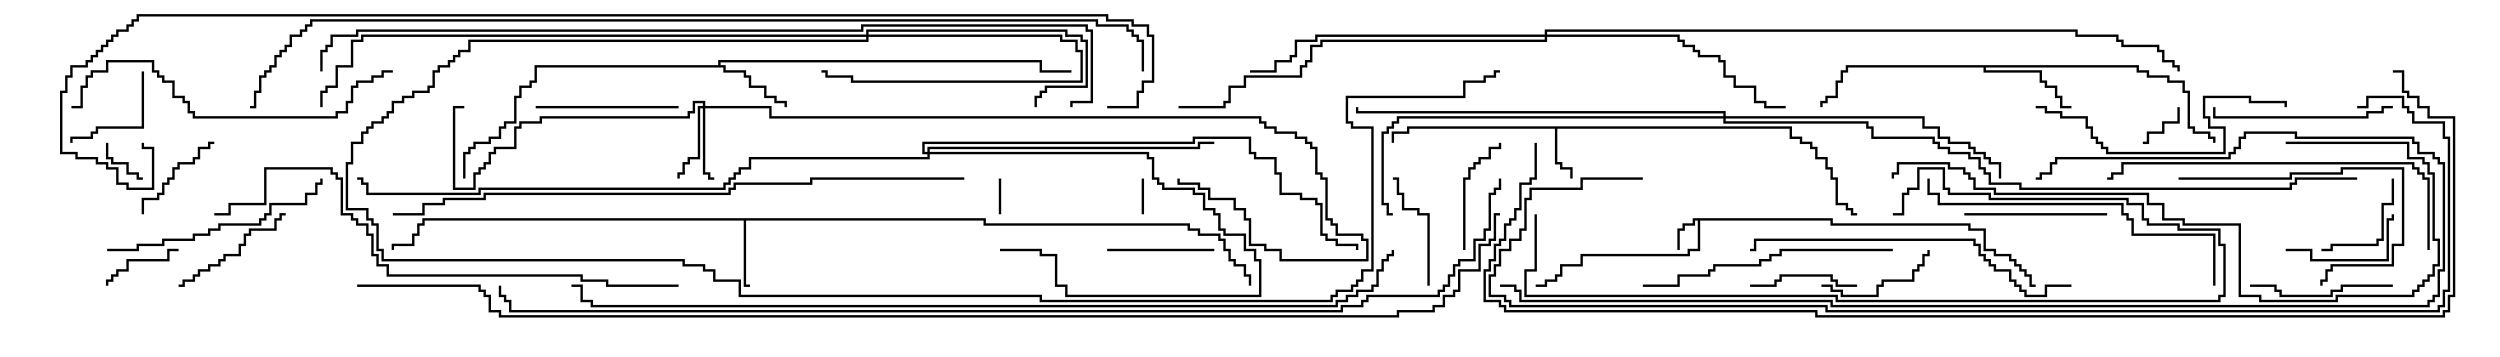 <svg version="1.1" width="105" height="15" xmlns="http://www.w3.org/2000/svg"><path d="M76.979,9.164L76.979,9.379L82.764,9.379L82.764,9.593L83.407,9.593L83.407,10.45L83.836,10.45L83.836,10.664L84.479,10.664L84.479,10.879L84.693,10.879L84.693,11.093L84.907,11.093L84.907,11.307L85.121,11.307L85.121,11.521L85.336,11.521L85.336,11.95L85.5,11.95L85.5,12.05L85.236,12.05L85.236,11.621L85.021,11.621L85.021,11.407L84.807,11.407L84.807,11.193L84.593,11.193L84.593,10.979L84.379,10.979L84.379,10.764L83.736,10.764L83.736,10.55L83.307,10.55L83.307,9.693L82.664,9.693L82.664,9.479L76.879,9.479L76.879,9.264L71.407,9.264L71.407,10.55L70.979,10.55L70.979,10.764L66.479,10.764L66.479,11.193L65.621,11.193L65.621,11.621L65.407,11.621L65.407,11.836L64.979,11.836L64.979,12.05L64.5,12.05L64.5,11.95L64.879,11.95L64.879,11.736L65.307,11.736L65.307,11.521L65.521,11.521L65.521,11.093L66.379,11.093L66.379,10.664L70.879,10.664L70.879,10.45L71.307,10.45L71.307,9.264L71.193,9.264L71.193,9.479L70.764,9.479L70.764,9.693L70.55,9.693L70.55,10.5L70.45,10.5L70.45,9.593L70.664,9.593L70.664,9.379L71.093,9.379L71.093,9.164z" stroke="none"/><path d="M75.264,5.307L75.264,5.736L75.693,5.736L75.693,5.95L76.121,5.95L76.121,6.164L76.336,6.164L76.336,6.593L76.764,6.593L76.764,7.021L76.979,7.021L76.979,7.45L77.193,7.45L77.193,8.521L77.621,8.521L77.621,8.736L77.836,8.736L77.836,8.95L78,8.95L78,9.05L77.736,9.05L77.736,8.836L77.521,8.836L77.521,8.621L77.093,8.621L77.093,7.55L76.879,7.55L76.879,7.121L76.664,7.121L76.664,6.693L76.236,6.693L76.236,6.264L76.021,6.264L76.021,6.05L75.593,6.05L75.593,5.836L75.164,5.836L75.164,5.407L65.407,5.407L65.407,6.807L65.621,6.807L65.621,7.021L66.05,7.021L66.05,7.5L65.95,7.5L65.95,7.121L65.521,7.121L65.521,6.907L65.307,6.907L65.307,5.407L59.193,5.407L59.193,5.621L58.55,5.621L58.55,6L58.45,6L58.45,5.521L59.093,5.521L59.093,5.307z" stroke="none"/><path d="M41.407,9.164L41.407,9.379L49.979,9.379L49.979,9.593L50.407,9.593L50.407,9.807L51.264,9.807L51.264,10.021L51.479,10.021L51.479,10.45L51.693,10.45L51.693,10.879L51.907,10.879L51.907,11.093L52.336,11.093L52.336,11.521L52.55,11.521L52.55,12L52.45,12L52.45,11.621L52.236,11.621L52.236,11.193L51.807,11.193L51.807,10.979L51.593,10.979L51.593,10.55L51.379,10.55L51.379,10.121L51.164,10.121L51.164,9.907L50.307,9.907L50.307,9.693L49.879,9.693L49.879,9.479L41.307,9.479L41.307,9.264L31.336,9.264L31.336,11.95L31.5,11.95L31.5,12.05L31.236,12.05L31.236,9.264L17.836,9.264L17.836,9.479L17.621,9.479L17.621,9.907L17.407,9.907L17.407,10.336L16.55,10.336L16.55,10.5L16.45,10.5L16.45,10.236L17.307,10.236L17.307,9.807L17.521,9.807L17.521,9.379L17.736,9.379L17.736,9.164z" stroke="none"/><path d="M30.164,2.736L30.164,2.521L43.764,2.521L43.764,2.95L45,2.95L45,3.05L43.664,3.05L43.664,2.621L30.264,2.621L30.264,2.736L30.479,2.736L30.479,2.95L31.336,2.95L31.336,3.164L31.55,3.164L31.55,3.593L32.193,3.593L32.193,4.021L32.621,4.021L32.621,4.236L33.05,4.236L33.05,4.5L32.95,4.5L32.95,4.336L32.521,4.336L32.521,4.121L32.093,4.121L32.093,3.693L31.45,3.693L31.45,3.264L31.236,3.264L31.236,3.05L30.379,3.05L30.379,2.836L22.55,2.836L22.55,3.479L22.336,3.479L22.336,3.693L21.907,3.693L21.907,4.121L21.693,4.121L21.693,5.193L21.264,5.193L21.264,5.407L21.05,5.407L21.05,5.836L20.621,5.836L20.621,6.05L19.979,6.05L19.979,6.264L19.764,6.264L19.764,6.479L19.55,6.479L19.55,7.5L19.45,7.5L19.45,6.379L19.664,6.379L19.664,6.164L19.879,6.164L19.879,5.95L20.521,5.95L20.521,5.736L20.95,5.736L20.95,5.307L21.164,5.307L21.164,5.093L21.593,5.093L21.593,4.021L21.807,4.021L21.807,3.593L22.236,3.593L22.236,3.379L22.45,3.379L22.45,2.736z" stroke="none"/><path d="M89.836,2.736L89.836,2.95L90.264,2.95L90.264,3.164L91.121,3.164L91.121,3.379L91.764,3.379L91.764,3.807L91.979,3.807L91.979,5.307L92.193,5.307L92.193,5.521L92.836,5.521L92.836,5.736L93.05,5.736L93.05,6L92.95,6L92.95,5.836L92.736,5.836L92.736,5.621L92.093,5.621L92.093,5.407L91.879,5.407L91.879,3.907L91.664,3.907L91.664,3.479L91.021,3.479L91.021,3.264L90.164,3.264L90.164,3.05L89.736,3.05L89.736,2.836L83.407,2.836L83.407,2.95L85.764,2.95L85.764,3.379L85.979,3.379L85.979,3.593L86.407,3.593L86.407,4.021L86.621,4.021L86.621,4.45L87,4.45L87,4.55L86.521,4.55L86.521,4.121L86.307,4.121L86.307,3.693L85.879,3.693L85.879,3.479L85.664,3.479L85.664,3.05L83.307,3.05L83.307,2.836L77.621,2.836L77.621,3.05L77.407,3.05L77.407,3.479L77.193,3.479L77.193,4.121L76.764,4.121L76.764,4.336L76.55,4.336L76.55,4.5L76.45,4.5L76.45,4.236L76.664,4.236L76.664,4.021L77.093,4.021L77.093,3.379L77.307,3.379L77.307,2.95L77.521,2.95L77.521,2.736z" stroke="none"/><path d="M36.379,1.45L36.379,1.236L44.836,1.236L44.836,1.45L45.479,1.45L45.479,1.664L45.693,1.664L45.693,3.693L43.979,3.693L43.979,3.907L43.764,3.907L43.764,4.121L43.55,4.121L43.55,4.5L43.45,4.5L43.45,4.021L43.664,4.021L43.664,3.807L43.879,3.807L43.879,3.593L45.593,3.593L45.593,1.764L45.379,1.764L45.379,1.55L44.736,1.55L44.736,1.336L36.479,1.336L36.479,1.45L44.621,1.45L44.621,1.664L45.264,1.664L45.264,2.093L45.479,2.093L45.479,3.479L35.736,3.479L35.736,3.264L34.664,3.264L34.664,3.05L34.5,3.05L34.5,2.95L34.764,2.95L34.764,3.164L35.836,3.164L35.836,3.379L45.379,3.379L45.379,2.193L45.164,2.193L45.164,1.764L44.521,1.764L44.521,1.55L36.479,1.55L36.479,1.764L19.764,1.764L19.764,2.193L19.336,2.193L19.336,2.407L19.121,2.407L19.121,2.621L18.907,2.621L18.907,2.836L18.479,2.836L18.479,3.05L18.264,3.05L18.264,3.693L18.05,3.693L18.05,3.907L17.407,3.907L17.407,4.121L16.979,4.121L16.979,4.336L16.55,4.336L16.55,4.764L16.336,4.764L16.336,4.979L16.121,4.979L16.121,5.193L15.693,5.193L15.693,5.407L15.479,5.407L15.479,5.621L15.264,5.621L15.264,6.05L14.836,6.05L14.836,6.907L14.621,6.907L14.621,8.736L15.479,8.736L15.479,9.164L15.693,9.164L15.693,9.379L15.907,9.379L15.907,10.45L16.121,10.45L16.121,10.879L28.764,10.879L28.764,11.093L29.621,11.093L29.621,11.307L30.05,11.307L30.05,11.736L31.121,11.736L31.121,12.379L43.764,12.379L43.764,12.593L55.879,12.593L55.879,12.379L56.093,12.379L56.093,12.164L56.736,12.164L56.736,11.95L56.95,11.95L56.95,11.736L57.164,11.736L57.164,11.307L57.593,11.307L57.593,5.407L56.736,5.407L56.736,5.193L56.521,5.193L56.521,4.021L61.45,4.021L61.45,3.379L62.307,3.379L62.307,3.164L62.736,3.164L62.736,2.95L63,2.95L63,3.05L62.836,3.05L62.836,3.264L62.407,3.264L62.407,3.479L61.55,3.479L61.55,4.121L56.621,4.121L56.621,5.093L56.836,5.093L56.836,5.307L57.693,5.307L57.693,11.407L57.264,11.407L57.264,11.836L57.05,11.836L57.05,12.05L56.836,12.05L56.836,12.264L56.193,12.264L56.193,12.479L55.979,12.479L55.979,12.693L43.664,12.693L43.664,12.479L31.021,12.479L31.021,11.836L29.95,11.836L29.95,11.407L29.521,11.407L29.521,11.193L28.664,11.193L28.664,10.979L16.021,10.979L16.021,10.55L15.807,10.55L15.807,9.479L15.593,9.479L15.593,9.264L15.379,9.264L15.379,8.836L14.521,8.836L14.521,6.807L14.736,6.807L14.736,5.95L15.164,5.95L15.164,5.521L15.379,5.521L15.379,5.307L15.593,5.307L15.593,5.093L16.021,5.093L16.021,4.879L16.236,4.879L16.236,4.664L16.45,4.664L16.45,4.236L16.879,4.236L16.879,4.021L17.307,4.021L17.307,3.807L17.95,3.807L17.95,3.593L18.164,3.593L18.164,2.95L18.379,2.95L18.379,2.736L18.807,2.736L18.807,2.521L19.021,2.521L19.021,2.307L19.236,2.307L19.236,2.093L19.664,2.093L19.664,1.664L36.379,1.664L36.379,1.55L15.264,1.55L15.264,1.764L14.836,1.764L14.836,2.836L14.193,2.836L14.193,3.693L13.764,3.693L13.764,3.907L13.55,3.907L13.55,4.5L13.45,4.5L13.45,3.807L13.664,3.807L13.664,3.593L14.093,3.593L14.093,2.736L14.736,2.736L14.736,1.664L15.164,1.664L15.164,1.45z" stroke="none"/><path d="M29.521,4.45L29.521,4.336L29.193,4.336L29.193,4.764L28.979,4.764L28.979,4.979L22.764,4.979L22.764,5.193L21.907,5.193L21.907,5.407L21.693,5.407L21.693,6.264L20.836,6.264L20.836,6.479L20.621,6.479L20.621,6.907L20.407,6.907L20.407,7.121L20.193,7.121L20.193,7.336L19.979,7.336L19.979,7.979L19.021,7.979L19.021,4.45L19.5,4.45L19.5,4.55L19.121,4.55L19.121,7.879L19.879,7.879L19.879,7.236L20.093,7.236L20.093,7.021L20.307,7.021L20.307,6.807L20.521,6.807L20.521,6.379L20.736,6.379L20.736,6.164L21.593,6.164L21.593,5.307L21.807,5.307L21.807,5.093L22.664,5.093L22.664,4.879L28.879,4.879L28.879,4.664L29.093,4.664L29.093,4.236L29.621,4.236L29.621,4.45L32.407,4.45L32.407,4.879L52.979,4.879L52.979,5.093L53.193,5.093L53.193,5.307L53.621,5.307L53.621,5.521L54.479,5.521L54.479,5.736L54.907,5.736L54.907,5.95L55.121,5.95L55.121,6.164L55.336,6.164L55.336,7.236L55.55,7.236L55.55,7.45L55.764,7.45L55.764,9.164L55.979,9.164L55.979,9.379L56.193,9.379L56.193,9.807L57.264,9.807L57.264,10.021L57.479,10.021L57.479,10.979L53.736,10.979L53.736,10.55L53.093,10.55L53.093,10.336L52.45,10.336L52.45,9.264L52.236,9.264L52.236,8.836L51.807,8.836L51.807,8.407L50.736,8.407L50.736,7.979L50.307,7.979L50.307,7.764L49.45,7.764L49.45,7.5L49.55,7.5L49.55,7.664L50.407,7.664L50.407,7.879L50.836,7.879L50.836,8.307L51.907,8.307L51.907,8.736L52.336,8.736L52.336,9.164L52.55,9.164L52.55,10.236L53.193,10.236L53.193,10.45L53.836,10.45L53.836,10.879L57.379,10.879L57.379,10.121L57.164,10.121L57.164,9.907L56.093,9.907L56.093,9.479L55.879,9.479L55.879,9.264L55.664,9.264L55.664,7.55L55.45,7.55L55.45,7.336L55.236,7.336L55.236,6.264L55.021,6.264L55.021,6.05L54.807,6.05L54.807,5.836L54.379,5.836L54.379,5.621L53.521,5.621L53.521,5.407L53.093,5.407L53.093,5.193L52.879,5.193L52.879,4.979L32.307,4.979L32.307,4.55L29.621,4.55L29.621,7.236L29.836,7.236L29.836,7.45L30,7.45L30,7.55L29.736,7.55L29.736,7.336L29.521,7.336L29.521,4.55L29.407,4.55L29.407,6.693L28.979,6.693L28.979,6.907L28.764,6.907L28.764,7.336L28.55,7.336L28.55,7.5L28.45,7.5L28.45,7.236L28.664,7.236L28.664,6.807L28.879,6.807L28.879,6.593L29.307,6.593L29.307,4.45z" stroke="none"/><path d="M38.95,6.379L38.95,6.164L50.307,6.164L50.307,5.95L51,5.95L51,6.05L50.407,6.05L50.407,6.264L39.05,6.264L39.05,6.379L48.264,6.379L48.264,6.593L48.479,6.593L48.479,7.45L48.693,7.45L48.693,7.664L48.907,7.664L48.907,7.879L50.193,7.879L50.193,8.093L50.621,8.093L50.621,8.736L51.05,8.736L51.05,8.95L51.264,8.95L51.264,9.593L51.479,9.593L51.479,9.807L52.336,9.807L52.336,10.45L52.764,10.45L52.764,10.879L52.979,10.879L52.979,12.479L44.736,12.479L44.736,12.05L44.307,12.05L44.307,10.764L43.664,10.764L43.664,10.55L42,10.55L42,10.45L43.764,10.45L43.764,10.664L44.407,10.664L44.407,11.95L44.836,11.95L44.836,12.379L52.879,12.379L52.879,10.979L52.664,10.979L52.664,10.55L52.236,10.55L52.236,9.907L51.379,9.907L51.379,9.693L51.164,9.693L51.164,9.05L50.95,9.05L50.95,8.836L50.521,8.836L50.521,8.193L50.093,8.193L50.093,7.979L48.807,7.979L48.807,7.764L48.593,7.764L48.593,7.55L48.379,7.55L48.379,6.693L48.164,6.693L48.164,6.479L39.05,6.479L39.05,6.693L31.55,6.693L31.55,7.121L31.121,7.121L31.121,7.336L30.907,7.336L30.907,7.55L30.693,7.55L30.693,7.764L30.479,7.764L30.479,7.979L20.193,7.979L20.193,8.193L15.379,8.193L15.379,7.764L15.164,7.764L15.164,7.55L15,7.55L15,7.45L15.264,7.45L15.264,7.664L15.479,7.664L15.479,8.093L20.093,8.093L20.093,7.879L30.379,7.879L30.379,7.664L30.593,7.664L30.593,7.45L30.807,7.45L30.807,7.236L31.021,7.236L31.021,7.021L31.45,7.021L31.45,6.593L38.95,6.593L38.95,6.479L38.736,6.479L38.736,5.95L50.093,5.95L50.093,5.736L52.55,5.736L52.55,6.379L52.764,6.379L52.764,6.593L53.621,6.593L53.621,7.236L53.836,7.236L53.836,8.093L54.693,8.093L54.693,8.307L55.336,8.307L55.336,8.521L55.55,8.521L55.55,9.807L55.764,9.807L55.764,10.021L56.193,10.021L56.193,10.236L57.05,10.236L57.05,10.5L56.95,10.5L56.95,10.336L56.093,10.336L56.093,10.121L55.664,10.121L55.664,9.907L55.45,9.907L55.45,8.621L55.236,8.621L55.236,8.407L54.593,8.407L54.593,8.193L53.736,8.193L53.736,7.336L53.521,7.336L53.521,6.693L52.664,6.693L52.664,6.479L52.45,6.479L52.45,5.836L50.193,5.836L50.193,6.05L38.836,6.05L38.836,6.379z" stroke="none"/><path d="M64.879,1.45L64.879,1.236L87.264,1.236L87.264,1.45L88.979,1.45L88.979,1.664L89.193,1.664L89.193,1.879L90.693,1.879L90.693,2.093L90.907,2.093L90.907,2.521L91.336,2.521L91.336,2.736L91.55,2.736L91.55,3L91.45,3L91.45,2.836L91.236,2.836L91.236,2.621L90.807,2.621L90.807,2.193L90.593,2.193L90.593,1.979L89.093,1.979L89.093,1.764L88.879,1.764L88.879,1.55L87.164,1.55L87.164,1.336L64.979,1.336L64.979,1.45L70.55,1.45L70.55,1.664L70.764,1.664L70.764,1.879L71.193,1.879L71.193,2.093L71.407,2.093L71.407,2.307L72.264,2.307L72.264,2.521L72.479,2.521L72.479,3.164L72.907,3.164L72.907,3.593L73.764,3.593L73.764,4.236L74.193,4.236L74.193,4.45L75,4.45L75,4.55L74.093,4.55L74.093,4.336L73.664,4.336L73.664,3.693L72.807,3.693L72.807,3.264L72.379,3.264L72.379,2.621L72.164,2.621L72.164,2.407L71.307,2.407L71.307,2.193L71.093,2.193L71.093,1.979L70.664,1.979L70.664,1.764L70.45,1.764L70.45,1.55L64.979,1.55L64.979,1.764L55.55,1.764L55.55,1.979L55.121,1.979L55.121,2.621L54.907,2.621L54.907,2.836L54.693,2.836L54.693,3.264L52.336,3.264L52.336,3.693L51.693,3.693L51.693,4.336L51.479,4.336L51.479,4.55L49.5,4.55L49.5,4.45L51.379,4.45L51.379,4.236L51.593,4.236L51.593,3.593L52.236,3.593L52.236,3.164L54.593,3.164L54.593,2.736L54.807,2.736L54.807,2.521L55.021,2.521L55.021,1.879L55.45,1.879L55.45,1.664L64.879,1.664L64.879,1.55L55.336,1.55L55.336,1.764L54.479,1.764L54.479,2.407L54.264,2.407L54.264,2.621L53.621,2.621L53.621,3.05L52.5,3.05L52.5,2.95L53.521,2.95L53.521,2.521L54.164,2.521L54.164,2.307L54.379,2.307L54.379,1.664L55.236,1.664L55.236,1.45z" stroke="none"/><path d="M72.379,4.879L72.379,4.764L56.95,4.764L56.95,4.5L57.05,4.5L57.05,4.664L72.479,4.664L72.479,4.879L80.836,4.879L80.836,5.307L81.479,5.307L81.479,5.736L81.907,5.736L81.907,5.95L82.764,5.95L82.764,6.164L82.979,6.164L82.979,6.379L83.407,6.379L83.407,6.593L83.621,6.593L83.621,6.807L84.05,6.807L84.05,7.5L83.95,7.5L83.95,6.907L83.521,6.907L83.521,6.693L83.307,6.693L83.307,6.479L82.879,6.479L82.879,6.264L82.664,6.264L82.664,6.05L81.807,6.05L81.807,5.836L81.379,5.836L81.379,5.407L80.736,5.407L80.736,4.979L72.479,4.979L72.479,5.093L78.479,5.093L78.479,5.307L78.693,5.307L78.693,5.736L81.264,5.736L81.264,5.95L81.479,5.95L81.479,6.164L81.907,6.164L81.907,6.379L82.764,6.379L82.764,6.593L83.193,6.593L83.193,7.021L83.407,7.021L83.407,7.236L83.621,7.236L83.621,7.664L84.907,7.664L84.907,7.879L96.164,7.879L96.164,7.664L96.379,7.664L96.379,7.45L99,7.45L99,7.55L96.479,7.55L96.479,7.764L96.264,7.764L96.264,7.979L84.807,7.979L84.807,7.764L83.521,7.764L83.521,7.336L83.307,7.336L83.307,7.121L83.093,7.121L83.093,6.693L82.664,6.693L82.664,6.479L81.807,6.479L81.807,6.264L81.379,6.264L81.379,6.05L81.164,6.05L81.164,5.836L78.593,5.836L78.593,5.407L78.379,5.407L78.379,5.193L72.379,5.193L72.379,4.979L58.764,4.979L58.764,5.193L58.55,5.193L58.55,5.407L58.336,5.407L58.336,5.621L58.121,5.621L58.121,8.521L58.336,8.521L58.336,8.95L58.5,8.95L58.5,9.05L58.236,9.05L58.236,8.621L58.021,8.621L58.021,5.521L58.236,5.521L58.236,5.307L58.45,5.307L58.45,5.093L58.664,5.093L58.664,4.879z" stroke="none"/><path d="M42.05,9L41.95,9L41.95,7.5L42.05,7.5z" stroke="none"/><path d="M47.95,7.5L48.05,7.5L48.05,9L47.95,9z" stroke="none"/><path d="M4.45,6L4.55,6L4.55,6.593L4.764,6.593L4.764,6.807L5.407,6.807L5.407,7.236L5.836,7.236L5.836,7.45L6,7.45L6,7.55L5.736,7.55L5.736,7.336L5.307,7.336L5.307,6.907L4.664,6.907L4.664,6.693L4.45,6.693z" stroke="none"/><path d="M91.45,4.5L91.55,4.5L91.55,5.193L90.907,5.193L90.907,5.621L90.264,5.621L90.264,6.05L90,6.05L90,5.95L90.164,5.95L90.164,5.521L90.807,5.521L90.807,5.093L91.45,5.093z" stroke="none"/><path d="M7.5,10.45L7.5,10.55L7.121,10.55L7.121,10.979L5.407,10.979L5.407,11.407L4.979,11.407L4.979,11.621L4.764,11.621L4.764,11.836L4.55,11.836L4.55,12L4.45,12L4.45,11.736L4.664,11.736L4.664,11.521L4.879,11.521L4.879,11.307L5.307,11.307L5.307,10.879L7.021,10.879L7.021,10.45z" stroke="none"/><path d="M5.95,3L6.05,3L6.05,5.407L4.121,5.407L4.121,5.621L3.907,5.621L3.907,5.836L3.05,5.836L3.05,6L2.95,6L2.95,5.736L3.807,5.736L3.807,5.521L4.021,5.521L4.021,5.307L5.95,5.307z" stroke="none"/><path d="M100.45,7.5L100.55,7.5L100.55,8.621L100.121,8.621L100.121,10.121L99.907,10.121L99.907,10.336L97.979,10.336L97.979,10.55L97.5,10.55L97.5,10.45L97.879,10.45L97.879,10.236L99.807,10.236L99.807,10.021L100.021,10.021L100.021,8.521L100.45,8.521z" stroke="none"/><path d="M6.05,9L5.95,9L5.95,8.307L6.593,8.307L6.593,8.093L6.807,8.093L6.807,7.664L7.021,7.664L7.021,7.45L7.236,7.45L7.236,7.021L7.45,7.021L7.45,6.807L8.093,6.807L8.093,6.593L8.307,6.593L8.307,6.164L8.736,6.164L8.736,5.95L9,5.95L9,6.05L8.836,6.05L8.836,6.264L8.407,6.264L8.407,6.693L8.193,6.693L8.193,6.907L7.55,6.907L7.55,7.121L7.336,7.121L7.336,7.55L7.121,7.55L7.121,7.764L6.907,7.764L6.907,8.193L6.693,8.193L6.693,8.407L6.05,8.407z" stroke="none"/><path d="M78,11.95L78,12.05L77.093,12.05L77.093,11.836L76.879,11.836L76.879,11.621L74.836,11.621L74.836,11.836L74.621,11.836L74.621,12.05L73.5,12.05L73.5,11.95L74.521,11.95L74.521,11.736L74.736,11.736L74.736,11.521L76.979,11.521L76.979,11.736L77.193,11.736L77.193,11.95z" stroke="none"/><path d="M46.5,10.55L46.5,10.45L51,10.45L51,10.55z" stroke="none"/><path d="M76.5,12.05L76.5,11.95L76.979,11.95L76.979,12.164L77.407,12.164L77.407,12.379L78.807,12.379L78.807,11.95L79.021,11.95L79.021,11.736L80.307,11.736L80.307,11.307L80.521,11.307L80.521,11.093L80.736,11.093L80.736,10.664L80.95,10.664L80.95,10.5L81.05,10.5L81.05,10.764L80.836,10.764L80.836,11.193L80.621,11.193L80.621,11.407L80.407,11.407L80.407,11.836L79.121,11.836L79.121,12.05L78.907,12.05L78.907,12.479L77.307,12.479L77.307,12.264L76.879,12.264L76.879,12.05z" stroke="none"/><path d="M96,10.55L96,10.45L97.121,10.45L97.121,10.879L100.236,10.879L100.236,9.164L100.45,9.164L100.45,9L100.55,9L100.55,9.264L100.336,9.264L100.336,10.979L97.021,10.979L97.021,10.55z" stroke="none"/><path d="M61.55,10.5L61.45,10.5L61.45,7.45L61.664,7.45L61.664,7.021L61.879,7.021L61.879,6.807L62.093,6.807L62.093,6.593L62.521,6.593L62.521,6.164L62.95,6.164L62.95,6L63.05,6L63.05,6.264L62.621,6.264L62.621,6.693L62.193,6.693L62.193,6.907L61.979,6.907L61.979,7.121L61.764,7.121L61.764,7.55L61.55,7.55z" stroke="none"/><path d="M60.05,12L59.95,12L59.95,9.05L59.521,9.05L59.521,8.836L58.879,8.836L58.879,8.193L58.664,8.193L58.664,7.55L58.5,7.55L58.5,7.45L58.764,7.45L58.764,8.093L58.979,8.093L58.979,8.736L59.621,8.736L59.621,8.95L60.05,8.95z" stroke="none"/><path d="M7.5,12.05L7.5,11.95L7.664,11.95L7.664,11.736L8.093,11.736L8.093,11.521L8.307,11.521L8.307,11.307L8.736,11.307L8.736,11.093L9.164,11.093L9.164,10.879L9.379,10.879L9.379,10.664L10.021,10.664L10.021,10.236L10.236,10.236L10.236,9.807L10.45,9.807L10.45,9.593L11.521,9.593L11.521,9.164L11.736,9.164L11.736,8.95L12,8.95L12,9.05L11.836,9.05L11.836,9.264L11.621,9.264L11.621,9.693L10.55,9.693L10.55,9.907L10.336,9.907L10.336,10.336L10.121,10.336L10.121,10.764L9.479,10.764L9.479,10.979L9.264,10.979L9.264,11.193L8.836,11.193L8.836,11.407L8.407,11.407L8.407,11.621L8.193,11.621L8.193,11.836L7.764,11.836L7.764,12.05z" stroke="none"/><path d="M100.5,11.95L100.5,12.05L98.407,12.05L98.407,12.264L97.979,12.264L97.979,12.479L95.736,12.479L95.736,12.264L95.521,12.264L95.521,12.05L94.5,12.05L94.5,11.95L95.621,11.95L95.621,12.164L95.836,12.164L95.836,12.379L97.879,12.379L97.879,12.164L98.307,12.164L98.307,11.95z" stroke="none"/><path d="M28.5,4.45L28.5,4.55L22.5,4.55L22.5,4.45z" stroke="none"/><path d="M82.5,9.05L82.5,8.95L88.5,8.95L88.5,9.05z" stroke="none"/><path d="M91.5,7.55L91.5,7.45L96.164,7.45L96.164,7.236L98.307,7.236L98.307,7.021L100.979,7.021L100.979,10.336L100.55,10.336L100.55,11.193L97.979,11.193L97.979,11.407L97.764,11.407L97.764,11.836L97.55,11.836L97.55,12L97.45,12L97.45,11.736L97.664,11.736L97.664,11.307L97.879,11.307L97.879,11.093L100.45,11.093L100.45,10.236L100.879,10.236L100.879,7.121L98.407,7.121L98.407,7.336L96.264,7.336L96.264,7.55z" stroke="none"/><path d="M100.5,4.45L100.5,4.55L100.121,4.55L100.121,4.764L99.479,4.764L99.479,4.979L92.95,4.979L92.95,4.5L93.05,4.5L93.05,4.879L99.379,4.879L99.379,4.664L100.021,4.664L100.021,4.45z" stroke="none"/><path d="M4.5,10.55L4.5,10.45L5.736,10.45L5.736,10.236L6.807,10.236L6.807,10.021L8.093,10.021L8.093,9.807L8.736,9.807L8.736,9.593L9.164,9.593L9.164,9.379L10.879,9.379L10.879,9.164L11.093,9.164L11.093,8.95L11.307,8.95L11.307,8.521L12.807,8.521L12.807,8.093L13.236,8.093L13.236,7.664L13.45,7.664L13.45,7.5L13.55,7.5L13.55,7.764L13.336,7.764L13.336,8.193L12.907,8.193L12.907,8.621L11.407,8.621L11.407,9.05L11.193,9.05L11.193,9.264L10.979,9.264L10.979,9.479L9.264,9.479L9.264,9.693L8.836,9.693L8.836,9.907L8.193,9.907L8.193,10.121L6.907,10.121L6.907,10.336L5.836,10.336L5.836,10.55z" stroke="none"/><path d="M85.5,4.55L85.5,4.45L85.979,4.45L85.979,4.664L86.621,4.664L86.621,4.879L87.693,4.879L87.693,5.307L87.907,5.307L87.907,5.736L88.121,5.736L88.121,5.95L88.336,5.95L88.336,6.164L88.55,6.164L88.55,6.379L93.379,6.379L93.379,5.407L92.736,5.407L92.736,4.979L92.521,4.979L92.521,4.021L94.55,4.021L94.55,4.236L96.05,4.236L96.05,4.5L95.95,4.5L95.95,4.336L94.45,4.336L94.45,4.121L92.621,4.121L92.621,4.879L92.836,4.879L92.836,5.307L93.479,5.307L93.479,6.479L88.45,6.479L88.45,6.264L88.236,6.264L88.236,6.05L88.021,6.05L88.021,5.836L87.807,5.836L87.807,5.407L87.593,5.407L87.593,4.979L86.521,4.979L86.521,4.764L85.879,4.764L85.879,4.55z" stroke="none"/><path d="M79.5,10.45L79.5,10.55L74.836,10.55L74.836,10.764L74.407,10.764L74.407,10.979L73.979,10.979L73.979,11.193L72.05,11.193L72.05,11.407L71.836,11.407L71.836,11.621L70.55,11.621L70.55,12.05L69,12.05L69,11.95L70.45,11.95L70.45,11.521L71.736,11.521L71.736,11.307L71.95,11.307L71.95,11.093L73.879,11.093L73.879,10.879L74.307,10.879L74.307,10.664L74.736,10.664L74.736,10.45z" stroke="none"/><path d="M93.05,12L92.95,12L92.95,9.907L89.521,9.907L89.521,9.264L89.307,9.264L89.307,9.05L89.093,9.05L89.093,8.621L81.379,8.621L81.379,8.193L80.95,8.193L80.95,7.5L81.05,7.5L81.05,8.093L81.479,8.093L81.479,8.521L89.193,8.521L89.193,8.95L89.407,8.95L89.407,9.164L89.621,9.164L89.621,9.807L93.05,9.807z" stroke="none"/><path d="M16.5,2.95L16.5,3.05L16.121,3.05L16.121,3.264L15.693,3.264L15.693,3.479L15.05,3.479L15.05,3.693L14.836,3.693L14.836,4.336L14.621,4.336L14.621,4.764L14.193,4.764L14.193,4.979L8.093,4.979L8.093,4.764L7.879,4.764L7.879,4.336L7.664,4.336L7.664,4.121L7.236,4.121L7.236,3.479L6.807,3.479L6.807,3.264L6.593,3.264L6.593,3.05L6.379,3.05L6.379,2.621L4.55,2.621L4.55,3.05L3.907,3.05L3.907,3.264L3.693,3.264L3.693,3.693L3.479,3.693L3.479,4.55L3,4.55L3,4.45L3.379,4.45L3.379,3.593L3.593,3.593L3.593,3.164L3.807,3.164L3.807,2.95L4.45,2.95L4.45,2.521L6.479,2.521L6.479,2.95L6.693,2.95L6.693,3.164L6.907,3.164L6.907,3.379L7.336,3.379L7.336,4.021L7.764,4.021L7.764,4.236L7.979,4.236L7.979,4.664L8.193,4.664L8.193,4.879L14.093,4.879L14.093,4.664L14.521,4.664L14.521,4.236L14.736,4.236L14.736,3.593L14.95,3.593L14.95,3.379L15.593,3.379L15.593,3.164L16.021,3.164L16.021,2.95z" stroke="none"/><path d="M87,11.95L87,12.05L85.979,12.05L85.979,12.479L85.021,12.479L85.021,12.264L84.807,12.264L84.807,12.05L84.593,12.05L84.593,11.836L84.379,11.836L84.379,11.407L83.736,11.407L83.736,11.193L83.521,11.193L83.521,10.979L83.307,10.979L83.307,10.764L83.093,10.764L83.093,10.336L82.879,10.336L82.879,10.121L73.764,10.121L73.764,10.55L73.5,10.55L73.5,10.45L73.664,10.45L73.664,10.021L82.979,10.021L82.979,10.236L83.193,10.236L83.193,10.664L83.407,10.664L83.407,10.879L83.621,10.879L83.621,11.093L83.836,11.093L83.836,11.307L84.479,11.307L84.479,11.736L84.693,11.736L84.693,11.95L84.907,11.95L84.907,12.164L85.121,12.164L85.121,12.379L85.879,12.379L85.879,11.95z" stroke="none"/><path d="M102.05,10.5L101.95,10.5L101.95,7.55L101.736,7.55L101.736,7.336L101.521,7.336L101.521,7.121L101.307,7.121L101.307,6.907L89.193,6.907L89.193,7.336L88.764,7.336L88.764,7.55L88.5,7.55L88.5,7.45L88.664,7.45L88.664,7.236L89.093,7.236L89.093,6.807L101.407,6.807L101.407,7.021L101.621,7.021L101.621,7.236L101.836,7.236L101.836,7.45L102.05,7.45z" stroke="none"/><path d="M64.45,9L64.55,9L64.55,11.407L64.121,11.407L64.121,12.379L77.193,12.379L77.193,12.593L93.164,12.593L93.164,12.379L93.379,12.379L93.379,10.336L93.164,10.336L93.164,9.693L91.45,9.693L91.45,9.479L90.164,9.479L90.164,9.264L89.95,9.264L89.95,8.621L89.307,8.621L89.307,8.407L83.521,8.407L83.521,8.193L81.807,8.193L81.807,7.979L81.593,7.979L81.593,7.121L80.621,7.121L80.621,7.979L80.193,7.979L80.193,8.193L79.979,8.193L79.979,9.05L79.5,9.05L79.5,8.95L79.879,8.95L79.879,8.093L80.093,8.093L80.093,7.879L80.521,7.879L80.521,7.021L81.693,7.021L81.693,7.879L81.907,7.879L81.907,8.093L83.621,8.093L83.621,8.307L89.407,8.307L89.407,8.521L90.05,8.521L90.05,9.164L90.264,9.164L90.264,9.379L91.55,9.379L91.55,9.593L93.264,9.593L93.264,10.236L93.479,10.236L93.479,12.479L93.264,12.479L93.264,12.693L77.093,12.693L77.093,12.479L64.021,12.479L64.021,11.307L64.45,11.307z" stroke="none"/><path d="M96,6.05L96,5.95L101.193,5.95L101.193,6.593L101.836,6.593L101.836,6.807L102.05,6.807L102.05,7.236L102.264,7.236L102.264,10.021L102.479,10.021L102.479,11.193L102.264,11.193L102.264,11.621L102.05,11.621L102.05,11.836L101.836,11.836L101.836,12.05L101.621,12.05L101.621,12.264L101.407,12.264L101.407,12.479L98.193,12.479L98.193,12.693L94.879,12.693L94.879,12.479L94.021,12.479L94.021,9.479L91.664,9.479L91.664,9.264L90.807,9.264L90.807,8.621L90.164,8.621L90.164,8.193L83.736,8.193L83.736,7.979L82.879,7.979L82.879,7.55L82.664,7.55L82.664,7.336L82.45,7.336L82.45,7.121L81.807,7.121L81.807,6.907L79.764,6.907L79.764,7.336L79.55,7.336L79.55,7.5L79.45,7.5L79.45,7.236L79.664,7.236L79.664,6.807L81.907,6.807L81.907,7.021L82.55,7.021L82.55,7.236L82.764,7.236L82.764,7.45L82.979,7.45L82.979,7.879L83.836,7.879L83.836,8.093L90.264,8.093L90.264,8.521L90.907,8.521L90.907,9.164L91.764,9.164L91.764,9.379L94.121,9.379L94.121,12.379L94.979,12.379L94.979,12.593L98.093,12.593L98.093,12.379L101.307,12.379L101.307,12.164L101.521,12.164L101.521,11.95L101.736,11.95L101.736,11.736L101.95,11.736L101.95,11.521L102.164,11.521L102.164,11.093L102.379,11.093L102.379,10.121L102.164,10.121L102.164,7.336L101.95,7.336L101.95,6.907L101.736,6.907L101.736,6.693L101.093,6.693L101.093,6.05z" stroke="none"/><path d="M28.5,11.95L28.5,12.05L25.45,12.05L25.45,11.836L24.379,11.836L24.379,11.621L16.236,11.621L16.236,11.193L15.807,11.193L15.807,10.764L15.593,10.764L15.593,9.907L15.379,9.907L15.379,9.479L14.95,9.479L14.95,9.264L14.736,9.264L14.736,9.05L14.307,9.05L14.307,7.55L14.093,7.55L14.093,7.336L13.879,7.336L13.879,7.121L11.193,7.121L11.193,8.621L9.693,8.621L9.693,9.05L9,9.05L9,8.95L9.593,8.95L9.593,8.521L11.093,8.521L11.093,7.021L13.979,7.021L13.979,7.236L14.193,7.236L14.193,7.45L14.407,7.45L14.407,8.95L14.836,8.95L14.836,9.164L15.05,9.164L15.05,9.379L15.479,9.379L15.479,9.807L15.693,9.807L15.693,10.664L15.907,10.664L15.907,11.093L16.336,11.093L16.336,11.521L24.479,11.521L24.479,11.736L25.55,11.736L25.55,11.95z" stroke="none"/><path d="M63,12.05L63,11.95L63.693,11.95L63.693,12.164L63.907,12.164L63.907,12.593L76.979,12.593L76.979,12.807L101.95,12.807L101.95,12.593L102.164,12.593L102.164,12.379L102.379,12.379L102.379,11.307L102.593,11.307L102.593,6.907L102.379,6.907L102.379,6.693L102.164,6.693L102.164,6.479L101.521,6.479L101.521,6.05L101.307,6.05L101.307,5.836L96.379,5.836L96.379,5.621L94.336,5.621L94.336,5.836L94.121,5.836L94.121,6.264L93.907,6.264L93.907,6.479L93.693,6.479L93.693,6.693L86.407,6.693L86.407,6.907L86.193,6.907L86.193,7.336L85.764,7.336L85.764,7.55L85.5,7.55L85.5,7.45L85.664,7.45L85.664,7.236L86.093,7.236L86.093,6.807L86.307,6.807L86.307,6.593L93.593,6.593L93.593,6.379L93.807,6.379L93.807,6.164L94.021,6.164L94.021,5.736L94.236,5.736L94.236,5.521L96.479,5.521L96.479,5.736L101.407,5.736L101.407,5.95L101.621,5.95L101.621,6.379L102.264,6.379L102.264,6.593L102.479,6.593L102.479,6.807L102.693,6.807L102.693,11.407L102.479,11.407L102.479,12.479L102.264,12.479L102.264,12.693L102.05,12.693L102.05,12.907L76.879,12.907L76.879,12.693L63.807,12.693L63.807,12.264L63.593,12.264L63.593,12.05z" stroke="none"/><path d="M40.5,7.45L40.5,7.55L34.121,7.55L34.121,7.764L30.907,7.764L30.907,7.979L30.693,7.979L30.693,8.193L20.407,8.193L20.407,8.407L18.693,8.407L18.693,8.621L17.836,8.621L17.836,9.05L16.5,9.05L16.5,8.95L17.736,8.95L17.736,8.521L18.593,8.521L18.593,8.307L20.307,8.307L20.307,8.093L30.593,8.093L30.593,7.879L30.807,7.879L30.807,7.664L34.021,7.664L34.021,7.45z" stroke="none"/><path d="M69,7.45L69,7.55L66.479,7.55L66.479,7.979L64.336,7.979L64.336,8.407L64.121,8.407L64.121,9.693L63.907,9.693L63.907,10.121L63.479,10.121L63.479,10.55L63.05,10.55L63.05,11.193L62.836,11.193L62.836,11.621L62.621,11.621L62.621,12.379L63.264,12.379L63.264,12.593L63.479,12.593L63.479,12.807L76.764,12.807L76.764,13.021L102.379,13.021L102.379,12.807L102.593,12.807L102.593,12.164L102.807,12.164L102.807,5.836L102.593,5.836L102.593,5.193L101.307,5.193L101.307,4.764L101.093,4.764L101.093,4.55L100.879,4.55L100.879,4.121L99.479,4.121L99.479,4.55L99,4.55L99,4.45L99.379,4.45L99.379,4.021L100.979,4.021L100.979,4.45L101.193,4.45L101.193,4.664L101.407,4.664L101.407,5.093L102.693,5.093L102.693,5.736L102.907,5.736L102.907,12.264L102.693,12.264L102.693,12.907L102.479,12.907L102.479,13.121L76.664,13.121L76.664,12.907L63.379,12.907L63.379,12.693L63.164,12.693L63.164,12.479L62.521,12.479L62.521,11.521L62.736,11.521L62.736,11.093L62.95,11.093L62.95,10.45L63.379,10.45L63.379,10.021L63.807,10.021L63.807,9.593L64.021,9.593L64.021,8.307L64.236,8.307L64.236,7.879L66.379,7.879L66.379,7.45z" stroke="none"/><path d="M13.55,3L13.45,3L13.45,2.093L13.664,2.093L13.664,1.879L13.879,1.879L13.879,1.45L14.95,1.45L14.95,1.236L36.164,1.236L36.164,1.021L45.693,1.021L45.693,1.236L45.907,1.236L45.907,4.336L45.05,4.336L45.05,4.5L44.95,4.5L44.95,4.236L45.807,4.236L45.807,1.336L45.593,1.336L45.593,1.121L36.264,1.121L36.264,1.336L15.05,1.336L15.05,1.55L13.979,1.55L13.979,1.979L13.764,1.979L13.764,2.193L13.55,2.193z" stroke="none"/><path d="M58.45,10.5L58.55,10.5L58.55,10.764L58.336,10.764L58.336,10.979L58.121,10.979L58.121,11.407L57.907,11.407L57.907,12.05L57.693,12.05L57.693,12.264L57.05,12.264L57.05,12.479L56.621,12.479L56.621,12.693L56.193,12.693L56.193,12.907L24.807,12.907L24.807,12.693L24.379,12.693L24.379,12.05L24,12.05L24,11.95L24.479,11.95L24.479,12.593L24.907,12.593L24.907,12.807L56.093,12.807L56.093,12.593L56.521,12.593L56.521,12.379L56.95,12.379L56.95,12.164L57.593,12.164L57.593,11.95L57.807,11.95L57.807,11.307L58.021,11.307L58.021,10.879L58.236,10.879L58.236,10.664L58.45,10.664z" stroke="none"/><path d="M64.45,6L64.55,6L64.55,7.55L64.336,7.55L64.336,7.764L63.907,7.764L63.907,8.836L63.693,8.836L63.693,9.264L63.479,9.264L63.479,9.479L63.264,9.479L63.264,10.121L63.05,10.121L63.05,10.336L62.836,10.336L62.836,10.979L62.621,10.979L62.621,11.407L62.407,11.407L62.407,12.593L63.05,12.593L63.05,12.807L63.264,12.807L63.264,13.021L76.336,13.021L76.336,13.236L102.593,13.236L102.593,13.021L102.807,13.021L102.807,12.379L103.021,12.379L103.021,4.979L101.95,4.979L101.95,4.55L101.521,4.55L101.521,4.121L101.093,4.121L101.093,3.907L100.879,3.907L100.879,3.05L100.5,3.05L100.5,2.95L100.979,2.95L100.979,3.807L101.193,3.807L101.193,4.021L101.621,4.021L101.621,4.45L102.05,4.45L102.05,4.879L103.121,4.879L103.121,12.479L102.907,12.479L102.907,13.121L102.693,13.121L102.693,13.336L76.236,13.336L76.236,13.121L63.164,13.121L63.164,12.907L62.95,12.907L62.95,12.693L62.307,12.693L62.307,11.307L62.521,11.307L62.521,10.879L62.736,10.879L62.736,10.236L62.95,10.236L62.95,10.021L63.164,10.021L63.164,9.379L63.379,9.379L63.379,9.164L63.593,9.164L63.593,8.736L63.807,8.736L63.807,7.664L64.236,7.664L64.236,7.45L64.45,7.45z" stroke="none"/><path d="M48.05,3L47.95,3L47.95,1.764L47.736,1.764L47.736,1.55L47.521,1.55L47.521,1.336L47.307,1.336L47.307,1.121L46.021,1.121L46.021,0.907L13.121,0.907L13.121,1.121L12.907,1.121L12.907,1.336L12.693,1.336L12.693,1.55L12.264,1.55L12.264,1.979L12.05,1.979L12.05,2.193L11.836,2.193L11.836,2.407L11.621,2.407L11.621,2.836L11.407,2.836L11.407,3.05L11.193,3.05L11.193,3.264L10.979,3.264L10.979,3.907L10.764,3.907L10.764,4.55L10.5,4.55L10.5,4.45L10.664,4.45L10.664,3.807L10.879,3.807L10.879,3.164L11.093,3.164L11.093,2.95L11.307,2.95L11.307,2.736L11.521,2.736L11.521,2.307L11.736,2.307L11.736,2.093L11.95,2.093L11.95,1.879L12.164,1.879L12.164,1.45L12.593,1.45L12.593,1.236L12.807,1.236L12.807,1.021L13.021,1.021L13.021,0.807L46.121,0.807L46.121,1.021L47.407,1.021L47.407,1.236L47.621,1.236L47.621,1.45L47.836,1.45L47.836,1.664L48.05,1.664z" stroke="none"/><path d="M46.5,4.55L46.5,4.45L47.736,4.45L47.736,3.807L47.95,3.807L47.95,3.379L48.379,3.379L48.379,1.55L48.164,1.55L48.164,1.121L47.521,1.121L47.521,0.907L46.45,0.907L46.45,0.693L5.836,0.693L5.836,0.907L5.621,0.907L5.621,1.121L5.407,1.121L5.407,1.336L4.979,1.336L4.979,1.55L4.764,1.55L4.764,1.764L4.55,1.764L4.55,1.979L4.336,1.979L4.336,2.193L4.121,2.193L4.121,2.407L3.907,2.407L3.907,2.621L3.693,2.621L3.693,2.836L3.05,2.836L3.05,3.264L2.836,3.264L2.836,3.907L2.621,3.907L2.621,6.379L3.264,6.379L3.264,6.593L4.121,6.593L4.121,6.807L4.55,6.807L4.55,7.021L4.979,7.021L4.979,7.664L5.407,7.664L5.407,7.879L6.379,7.879L6.379,6.264L5.95,6.264L5.95,6L6.05,6L6.05,6.164L6.479,6.164L6.479,7.979L5.307,7.979L5.307,7.764L4.879,7.764L4.879,7.121L4.45,7.121L4.45,6.907L4.021,6.907L4.021,6.693L3.164,6.693L3.164,6.479L2.521,6.479L2.521,3.807L2.736,3.807L2.736,3.164L2.95,3.164L2.95,2.736L3.593,2.736L3.593,2.521L3.807,2.521L3.807,2.307L4.021,2.307L4.021,2.093L4.236,2.093L4.236,1.879L4.45,1.879L4.45,1.664L4.664,1.664L4.664,1.45L4.879,1.45L4.879,1.236L5.307,1.236L5.307,1.021L5.521,1.021L5.521,0.807L5.736,0.807L5.736,0.593L46.55,0.593L46.55,0.807L47.621,0.807L47.621,1.021L48.264,1.021L48.264,1.45L48.479,1.45L48.479,3.479L48.05,3.479L48.05,3.907L47.836,3.907L47.836,4.55z" stroke="none"/><path d="M62.95,7.5L63.05,7.5L63.05,7.979L62.836,7.979L62.836,8.193L62.621,8.193L62.621,9.693L62.407,9.693L62.407,10.121L61.979,10.121L61.979,10.979L61.336,10.979L61.336,11.193L61.121,11.193L61.121,11.621L60.907,11.621L60.907,12.05L60.693,12.05L60.693,12.264L60.479,12.264L60.479,12.479L57.479,12.479L57.479,12.693L57.264,12.693L57.264,12.907L56.407,12.907L56.407,13.121L21.379,13.121L21.379,12.693L21.164,12.693L21.164,12.479L20.95,12.479L20.95,12L21.05,12L21.05,12.379L21.264,12.379L21.264,12.593L21.479,12.593L21.479,13.021L56.307,13.021L56.307,12.807L57.164,12.807L57.164,12.593L57.379,12.593L57.379,12.379L60.379,12.379L60.379,12.164L60.593,12.164L60.593,11.95L60.807,11.95L60.807,11.521L61.021,11.521L61.021,11.093L61.236,11.093L61.236,10.879L61.879,10.879L61.879,10.021L62.307,10.021L62.307,9.593L62.521,9.593L62.521,8.093L62.736,8.093L62.736,7.879L62.95,7.879z" stroke="none"/><path d="M15,12.05L15,11.95L20.193,11.95L20.193,12.164L20.407,12.164L20.407,12.379L20.621,12.379L20.621,13.021L21.05,13.021L21.05,13.236L58.664,13.236L58.664,13.021L60.164,13.021L60.164,12.807L60.593,12.807L60.593,12.379L61.021,12.379L61.021,12.164L61.236,12.164L61.236,11.307L62.093,11.307L62.093,10.236L62.521,10.236L62.521,10.021L62.736,10.021L62.736,8.95L63,8.95L63,9.05L62.836,9.05L62.836,10.121L62.621,10.121L62.621,10.336L62.193,10.336L62.193,11.407L61.336,11.407L61.336,12.264L61.121,12.264L61.121,12.479L60.693,12.479L60.693,12.907L60.264,12.907L60.264,13.121L58.764,13.121L58.764,13.336L20.95,13.336L20.95,13.121L20.521,13.121L20.521,12.479L20.307,12.479L20.307,12.264L20.093,12.264L20.093,12.05z" stroke="none"/></svg>